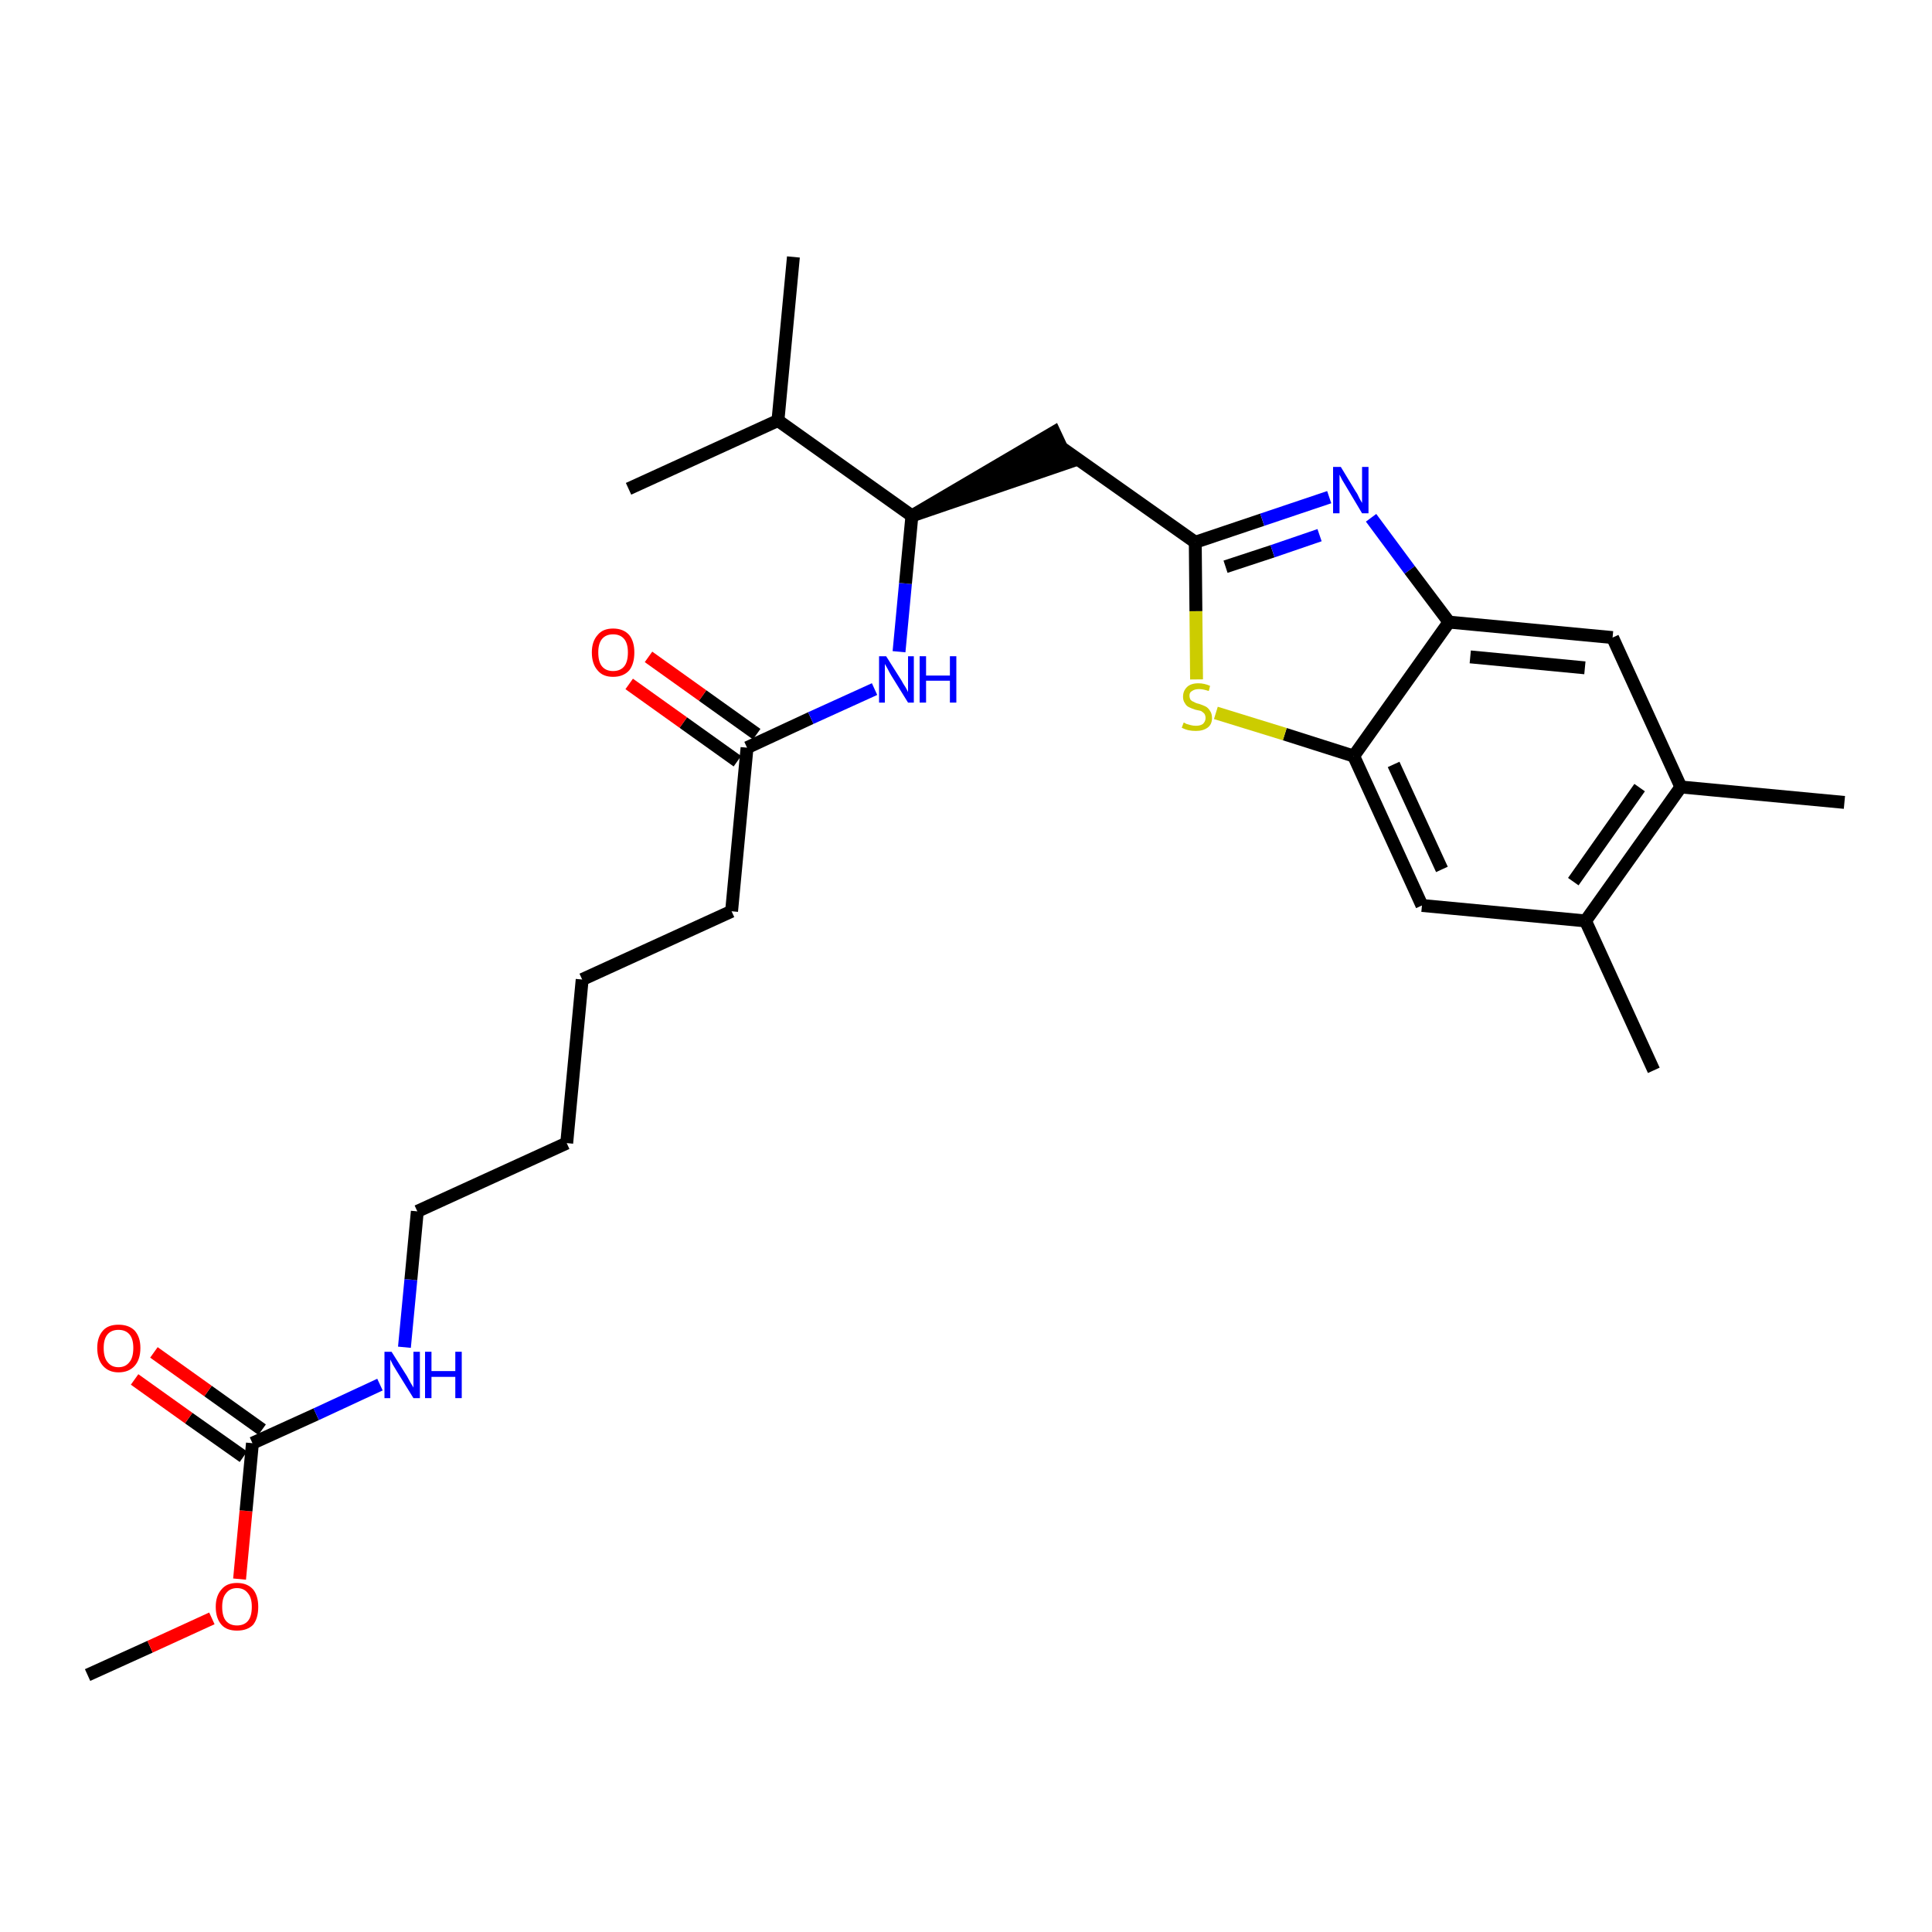 <?xml version='1.0' encoding='iso-8859-1'?>
<svg version='1.1' baseProfile='full'
              xmlns='http://www.w3.org/2000/svg'
                      xmlns:rdkit='http://www.rdkit.org/xml'
                      xmlns:xlink='http://www.w3.org/1999/xlink'
                  xml:space='preserve'
width='300px' height='300px' viewBox='0 0 300 300'>
<!-- END OF HEADER -->
<path class='bond-0 atom-0 atom-1' d='M 13.6,260.1 L 23.3,255.7' style='fill:none;fill-rule:evenodd;stroke:#000000;stroke-width:2.0px;stroke-linecap:butt;stroke-linejoin:miter;stroke-opacity:1' />
<path class='bond-0 atom-0 atom-1' d='M 23.3,255.7 L 32.9,251.3' style='fill:none;fill-rule:evenodd;stroke:#FF0000;stroke-width:2.0px;stroke-linecap:butt;stroke-linejoin:miter;stroke-opacity:1' />
<path class='bond-1 atom-1 atom-2' d='M 37.2,245.2 L 38.2,234.6' style='fill:none;fill-rule:evenodd;stroke:#FF0000;stroke-width:2.0px;stroke-linecap:butt;stroke-linejoin:miter;stroke-opacity:1' />
<path class='bond-1 atom-1 atom-2' d='M 38.2,234.6 L 39.2,224.1' style='fill:none;fill-rule:evenodd;stroke:#000000;stroke-width:2.0px;stroke-linecap:butt;stroke-linejoin:miter;stroke-opacity:1' />
<path class='bond-2 atom-2 atom-3' d='M 40.7,222.0 L 32.3,216.0' style='fill:none;fill-rule:evenodd;stroke:#000000;stroke-width:2.0px;stroke-linecap:butt;stroke-linejoin:miter;stroke-opacity:1' />
<path class='bond-2 atom-2 atom-3' d='M 32.3,216.0 L 23.9,210.0' style='fill:none;fill-rule:evenodd;stroke:#FF0000;stroke-width:2.0px;stroke-linecap:butt;stroke-linejoin:miter;stroke-opacity:1' />
<path class='bond-2 atom-2 atom-3' d='M 37.8,226.2 L 29.3,220.2' style='fill:none;fill-rule:evenodd;stroke:#000000;stroke-width:2.0px;stroke-linecap:butt;stroke-linejoin:miter;stroke-opacity:1' />
<path class='bond-2 atom-2 atom-3' d='M 29.3,220.2 L 20.9,214.2' style='fill:none;fill-rule:evenodd;stroke:#FF0000;stroke-width:2.0px;stroke-linecap:butt;stroke-linejoin:miter;stroke-opacity:1' />
<path class='bond-3 atom-2 atom-4' d='M 39.2,224.1 L 49.1,219.6' style='fill:none;fill-rule:evenodd;stroke:#000000;stroke-width:2.0px;stroke-linecap:butt;stroke-linejoin:miter;stroke-opacity:1' />
<path class='bond-3 atom-2 atom-4' d='M 49.1,219.6 L 59.0,215.0' style='fill:none;fill-rule:evenodd;stroke:#0000FF;stroke-width:2.0px;stroke-linecap:butt;stroke-linejoin:miter;stroke-opacity:1' />
<path class='bond-4 atom-4 atom-5' d='M 62.8,209.2 L 63.8,198.7' style='fill:none;fill-rule:evenodd;stroke:#0000FF;stroke-width:2.0px;stroke-linecap:butt;stroke-linejoin:miter;stroke-opacity:1' />
<path class='bond-4 atom-4 atom-5' d='M 63.8,198.7 L 64.8,188.1' style='fill:none;fill-rule:evenodd;stroke:#000000;stroke-width:2.0px;stroke-linecap:butt;stroke-linejoin:miter;stroke-opacity:1' />
<path class='bond-5 atom-5 atom-6' d='M 64.8,188.1 L 88.0,177.5' style='fill:none;fill-rule:evenodd;stroke:#000000;stroke-width:2.0px;stroke-linecap:butt;stroke-linejoin:miter;stroke-opacity:1' />
<path class='bond-6 atom-6 atom-7' d='M 88.0,177.5 L 90.4,152.1' style='fill:none;fill-rule:evenodd;stroke:#000000;stroke-width:2.0px;stroke-linecap:butt;stroke-linejoin:miter;stroke-opacity:1' />
<path class='bond-7 atom-7 atom-8' d='M 90.4,152.1 L 113.6,141.5' style='fill:none;fill-rule:evenodd;stroke:#000000;stroke-width:2.0px;stroke-linecap:butt;stroke-linejoin:miter;stroke-opacity:1' />
<path class='bond-8 atom-8 atom-9' d='M 113.6,141.5 L 116.0,116.1' style='fill:none;fill-rule:evenodd;stroke:#000000;stroke-width:2.0px;stroke-linecap:butt;stroke-linejoin:miter;stroke-opacity:1' />
<path class='bond-9 atom-9 atom-10' d='M 117.5,114.0 L 109.1,108.0' style='fill:none;fill-rule:evenodd;stroke:#000000;stroke-width:2.0px;stroke-linecap:butt;stroke-linejoin:miter;stroke-opacity:1' />
<path class='bond-9 atom-9 atom-10' d='M 109.1,108.0 L 100.7,102.0' style='fill:none;fill-rule:evenodd;stroke:#FF0000;stroke-width:2.0px;stroke-linecap:butt;stroke-linejoin:miter;stroke-opacity:1' />
<path class='bond-9 atom-9 atom-10' d='M 114.5,118.2 L 106.1,112.2' style='fill:none;fill-rule:evenodd;stroke:#000000;stroke-width:2.0px;stroke-linecap:butt;stroke-linejoin:miter;stroke-opacity:1' />
<path class='bond-9 atom-9 atom-10' d='M 106.1,112.2 L 97.7,106.2' style='fill:none;fill-rule:evenodd;stroke:#FF0000;stroke-width:2.0px;stroke-linecap:butt;stroke-linejoin:miter;stroke-opacity:1' />
<path class='bond-10 atom-9 atom-11' d='M 116.0,116.1 L 125.9,111.5' style='fill:none;fill-rule:evenodd;stroke:#000000;stroke-width:2.0px;stroke-linecap:butt;stroke-linejoin:miter;stroke-opacity:1' />
<path class='bond-10 atom-9 atom-11' d='M 125.9,111.5 L 135.8,107.0' style='fill:none;fill-rule:evenodd;stroke:#0000FF;stroke-width:2.0px;stroke-linecap:butt;stroke-linejoin:miter;stroke-opacity:1' />
<path class='bond-11 atom-11 atom-12' d='M 139.6,101.2 L 140.6,90.6' style='fill:none;fill-rule:evenodd;stroke:#0000FF;stroke-width:2.0px;stroke-linecap:butt;stroke-linejoin:miter;stroke-opacity:1' />
<path class='bond-11 atom-11 atom-12' d='M 140.6,90.6 L 141.6,80.1' style='fill:none;fill-rule:evenodd;stroke:#000000;stroke-width:2.0px;stroke-linecap:butt;stroke-linejoin:miter;stroke-opacity:1' />
<path class='bond-12 atom-12 atom-13' d='M 141.6,80.1 L 165.9,71.8 L 163.7,67.1 Z' style='fill:#000000;fill-rule:evenodd;fill-opacity:1;stroke:#000000;stroke-width:2.0px;stroke-linecap:butt;stroke-linejoin:miter;stroke-opacity:1;' />
<path class='bond-24 atom-12 atom-25' d='M 141.6,80.1 L 120.8,65.3' style='fill:none;fill-rule:evenodd;stroke:#000000;stroke-width:2.0px;stroke-linecap:butt;stroke-linejoin:miter;stroke-opacity:1' />
<path class='bond-13 atom-13 atom-14' d='M 164.8,69.5 L 185.6,84.2' style='fill:none;fill-rule:evenodd;stroke:#000000;stroke-width:2.0px;stroke-linecap:butt;stroke-linejoin:miter;stroke-opacity:1' />
<path class='bond-14 atom-14 atom-15' d='M 185.6,84.2 L 196.0,80.7' style='fill:none;fill-rule:evenodd;stroke:#000000;stroke-width:2.0px;stroke-linecap:butt;stroke-linejoin:miter;stroke-opacity:1' />
<path class='bond-14 atom-14 atom-15' d='M 196.0,80.7 L 206.4,77.2' style='fill:none;fill-rule:evenodd;stroke:#0000FF;stroke-width:2.0px;stroke-linecap:butt;stroke-linejoin:miter;stroke-opacity:1' />
<path class='bond-14 atom-14 atom-15' d='M 190.3,88.0 L 197.6,85.6' style='fill:none;fill-rule:evenodd;stroke:#000000;stroke-width:2.0px;stroke-linecap:butt;stroke-linejoin:miter;stroke-opacity:1' />
<path class='bond-14 atom-14 atom-15' d='M 197.6,85.6 L 204.9,83.1' style='fill:none;fill-rule:evenodd;stroke:#0000FF;stroke-width:2.0px;stroke-linecap:butt;stroke-linejoin:miter;stroke-opacity:1' />
<path class='bond-27 atom-24 atom-14' d='M 185.8,105.5 L 185.7,94.9' style='fill:none;fill-rule:evenodd;stroke:#CCCC00;stroke-width:2.0px;stroke-linecap:butt;stroke-linejoin:miter;stroke-opacity:1' />
<path class='bond-27 atom-24 atom-14' d='M 185.7,94.9 L 185.6,84.2' style='fill:none;fill-rule:evenodd;stroke:#000000;stroke-width:2.0px;stroke-linecap:butt;stroke-linejoin:miter;stroke-opacity:1' />
<path class='bond-15 atom-15 atom-16' d='M 212.9,80.4 L 218.9,88.5' style='fill:none;fill-rule:evenodd;stroke:#0000FF;stroke-width:2.0px;stroke-linecap:butt;stroke-linejoin:miter;stroke-opacity:1' />
<path class='bond-15 atom-15 atom-16' d='M 218.9,88.5 L 225.0,96.6' style='fill:none;fill-rule:evenodd;stroke:#000000;stroke-width:2.0px;stroke-linecap:butt;stroke-linejoin:miter;stroke-opacity:1' />
<path class='bond-16 atom-16 atom-17' d='M 225.0,96.6 L 250.4,99.0' style='fill:none;fill-rule:evenodd;stroke:#000000;stroke-width:2.0px;stroke-linecap:butt;stroke-linejoin:miter;stroke-opacity:1' />
<path class='bond-16 atom-16 atom-17' d='M 228.3,102.0 L 246.1,103.7' style='fill:none;fill-rule:evenodd;stroke:#000000;stroke-width:2.0px;stroke-linecap:butt;stroke-linejoin:miter;stroke-opacity:1' />
<path class='bond-28 atom-23 atom-16' d='M 210.2,117.4 L 225.0,96.6' style='fill:none;fill-rule:evenodd;stroke:#000000;stroke-width:2.0px;stroke-linecap:butt;stroke-linejoin:miter;stroke-opacity:1' />
<path class='bond-17 atom-17 atom-18' d='M 250.4,99.0 L 261.0,122.2' style='fill:none;fill-rule:evenodd;stroke:#000000;stroke-width:2.0px;stroke-linecap:butt;stroke-linejoin:miter;stroke-opacity:1' />
<path class='bond-18 atom-18 atom-19' d='M 261.0,122.2 L 286.4,124.6' style='fill:none;fill-rule:evenodd;stroke:#000000;stroke-width:2.0px;stroke-linecap:butt;stroke-linejoin:miter;stroke-opacity:1' />
<path class='bond-19 atom-18 atom-20' d='M 261.0,122.2 L 246.2,143.0' style='fill:none;fill-rule:evenodd;stroke:#000000;stroke-width:2.0px;stroke-linecap:butt;stroke-linejoin:miter;stroke-opacity:1' />
<path class='bond-19 atom-18 atom-20' d='M 254.6,122.3 L 244.3,136.9' style='fill:none;fill-rule:evenodd;stroke:#000000;stroke-width:2.0px;stroke-linecap:butt;stroke-linejoin:miter;stroke-opacity:1' />
<path class='bond-20 atom-20 atom-21' d='M 246.2,143.0 L 256.8,166.2' style='fill:none;fill-rule:evenodd;stroke:#000000;stroke-width:2.0px;stroke-linecap:butt;stroke-linejoin:miter;stroke-opacity:1' />
<path class='bond-21 atom-20 atom-22' d='M 246.2,143.0 L 220.8,140.6' style='fill:none;fill-rule:evenodd;stroke:#000000;stroke-width:2.0px;stroke-linecap:butt;stroke-linejoin:miter;stroke-opacity:1' />
<path class='bond-22 atom-22 atom-23' d='M 220.8,140.6 L 210.2,117.4' style='fill:none;fill-rule:evenodd;stroke:#000000;stroke-width:2.0px;stroke-linecap:butt;stroke-linejoin:miter;stroke-opacity:1' />
<path class='bond-22 atom-22 atom-23' d='M 223.9,135.0 L 216.4,118.7' style='fill:none;fill-rule:evenodd;stroke:#000000;stroke-width:2.0px;stroke-linecap:butt;stroke-linejoin:miter;stroke-opacity:1' />
<path class='bond-23 atom-23 atom-24' d='M 210.2,117.4 L 199.5,114.0' style='fill:none;fill-rule:evenodd;stroke:#000000;stroke-width:2.0px;stroke-linecap:butt;stroke-linejoin:miter;stroke-opacity:1' />
<path class='bond-23 atom-23 atom-24' d='M 199.5,114.0 L 188.8,110.7' style='fill:none;fill-rule:evenodd;stroke:#CCCC00;stroke-width:2.0px;stroke-linecap:butt;stroke-linejoin:miter;stroke-opacity:1' />
<path class='bond-25 atom-25 atom-26' d='M 120.8,65.3 L 123.2,39.9' style='fill:none;fill-rule:evenodd;stroke:#000000;stroke-width:2.0px;stroke-linecap:butt;stroke-linejoin:miter;stroke-opacity:1' />
<path class='bond-26 atom-25 atom-27' d='M 120.8,65.3 L 97.6,75.9' style='fill:none;fill-rule:evenodd;stroke:#000000;stroke-width:2.0px;stroke-linecap:butt;stroke-linejoin:miter;stroke-opacity:1' />
<path  class='atom-1' d='M 33.5 249.5
Q 33.5 247.8, 34.4 246.8
Q 35.2 245.8, 36.8 245.8
Q 38.4 245.8, 39.3 246.8
Q 40.1 247.8, 40.1 249.5
Q 40.1 251.3, 39.3 252.3
Q 38.4 253.2, 36.8 253.2
Q 35.2 253.2, 34.4 252.3
Q 33.5 251.3, 33.5 249.5
M 36.8 252.4
Q 37.9 252.4, 38.5 251.7
Q 39.1 251.0, 39.1 249.5
Q 39.1 248.1, 38.5 247.4
Q 37.9 246.6, 36.8 246.6
Q 35.7 246.6, 35.1 247.4
Q 34.5 248.1, 34.5 249.5
Q 34.5 251.0, 35.1 251.7
Q 35.7 252.4, 36.8 252.4
' fill='#FF0000'/>
<path  class='atom-3' d='M 15.1 209.3
Q 15.1 207.6, 16.0 206.6
Q 16.8 205.7, 18.4 205.7
Q 20.0 205.7, 20.9 206.6
Q 21.8 207.6, 21.8 209.3
Q 21.8 211.1, 20.9 212.1
Q 20.0 213.1, 18.4 213.1
Q 16.9 213.1, 16.0 212.1
Q 15.1 211.1, 15.1 209.3
M 18.4 212.3
Q 19.5 212.3, 20.1 211.5
Q 20.7 210.8, 20.7 209.3
Q 20.7 207.9, 20.1 207.2
Q 19.5 206.5, 18.4 206.5
Q 17.3 206.5, 16.7 207.2
Q 16.1 207.9, 16.1 209.3
Q 16.1 210.8, 16.7 211.5
Q 17.3 212.3, 18.4 212.3
' fill='#FF0000'/>
<path  class='atom-4' d='M 60.8 209.9
L 63.2 213.7
Q 63.4 214.1, 63.8 214.8
Q 64.2 215.4, 64.2 215.5
L 64.2 209.9
L 65.2 209.9
L 65.2 217.1
L 64.2 217.1
L 61.6 212.9
Q 61.3 212.4, 61.0 211.9
Q 60.7 211.3, 60.6 211.1
L 60.6 217.1
L 59.7 217.1
L 59.7 209.9
L 60.8 209.9
' fill='#0000FF'/>
<path  class='atom-4' d='M 66.0 209.9
L 67.0 209.9
L 67.0 212.9
L 70.7 212.9
L 70.7 209.9
L 71.7 209.9
L 71.7 217.1
L 70.7 217.1
L 70.7 213.8
L 67.0 213.8
L 67.0 217.1
L 66.0 217.1
L 66.0 209.9
' fill='#0000FF'/>
<path  class='atom-10' d='M 91.9 101.3
Q 91.9 99.6, 92.8 98.6
Q 93.6 97.6, 95.2 97.6
Q 96.8 97.6, 97.7 98.6
Q 98.5 99.6, 98.5 101.3
Q 98.5 103.1, 97.7 104.1
Q 96.8 105.1, 95.2 105.1
Q 93.6 105.1, 92.8 104.1
Q 91.9 103.1, 91.9 101.3
M 95.2 104.2
Q 96.3 104.2, 96.9 103.5
Q 97.5 102.8, 97.5 101.3
Q 97.5 99.9, 96.9 99.2
Q 96.3 98.5, 95.2 98.5
Q 94.1 98.5, 93.5 99.2
Q 92.9 99.9, 92.9 101.3
Q 92.9 102.8, 93.5 103.5
Q 94.1 104.2, 95.2 104.2
' fill='#FF0000'/>
<path  class='atom-11' d='M 137.6 101.9
L 140.0 105.7
Q 140.2 106.1, 140.6 106.7
Q 141.0 107.4, 141.0 107.5
L 141.0 101.9
L 141.9 101.9
L 141.9 109.1
L 141.0 109.1
L 138.4 104.9
Q 138.1 104.4, 137.8 103.8
Q 137.5 103.3, 137.4 103.1
L 137.4 109.1
L 136.5 109.1
L 136.5 101.9
L 137.6 101.9
' fill='#0000FF'/>
<path  class='atom-11' d='M 142.8 101.9
L 143.8 101.9
L 143.8 104.9
L 147.5 104.9
L 147.5 101.9
L 148.5 101.9
L 148.5 109.1
L 147.5 109.1
L 147.5 105.7
L 143.8 105.7
L 143.8 109.1
L 142.8 109.1
L 142.8 101.9
' fill='#0000FF'/>
<path  class='atom-15' d='M 208.2 72.5
L 210.5 76.3
Q 210.8 76.7, 211.1 77.4
Q 211.5 78.1, 211.5 78.1
L 211.5 72.5
L 212.5 72.5
L 212.5 79.7
L 211.5 79.7
L 209.0 75.5
Q 208.7 75.0, 208.4 74.5
Q 208.1 73.9, 208.0 73.7
L 208.0 79.7
L 207.0 79.7
L 207.0 72.5
L 208.2 72.5
' fill='#0000FF'/>
<path  class='atom-24' d='M 183.8 112.2
Q 183.9 112.2, 184.2 112.4
Q 184.6 112.5, 184.9 112.6
Q 185.3 112.7, 185.7 112.7
Q 186.4 112.7, 186.8 112.4
Q 187.2 112.0, 187.2 111.5
Q 187.2 111.1, 187.0 110.8
Q 186.8 110.6, 186.5 110.4
Q 186.1 110.3, 185.6 110.2
Q 185.0 110.0, 184.6 109.8
Q 184.2 109.6, 184.0 109.2
Q 183.7 108.8, 183.7 108.2
Q 183.7 107.3, 184.3 106.7
Q 184.9 106.1, 186.1 106.1
Q 187.0 106.1, 187.9 106.5
L 187.7 107.3
Q 186.8 107.0, 186.2 107.0
Q 185.5 107.0, 185.1 107.3
Q 184.7 107.5, 184.7 108.0
Q 184.7 108.4, 184.9 108.7
Q 185.1 108.9, 185.4 109.0
Q 185.7 109.2, 186.2 109.3
Q 186.8 109.5, 187.2 109.7
Q 187.6 109.9, 187.9 110.4
Q 188.2 110.8, 188.2 111.5
Q 188.2 112.5, 187.5 113.0
Q 186.8 113.5, 185.7 113.5
Q 185.1 113.5, 184.6 113.4
Q 184.1 113.3, 183.5 113.0
L 183.8 112.2
' fill='#CCCC00'/>
</svg>
